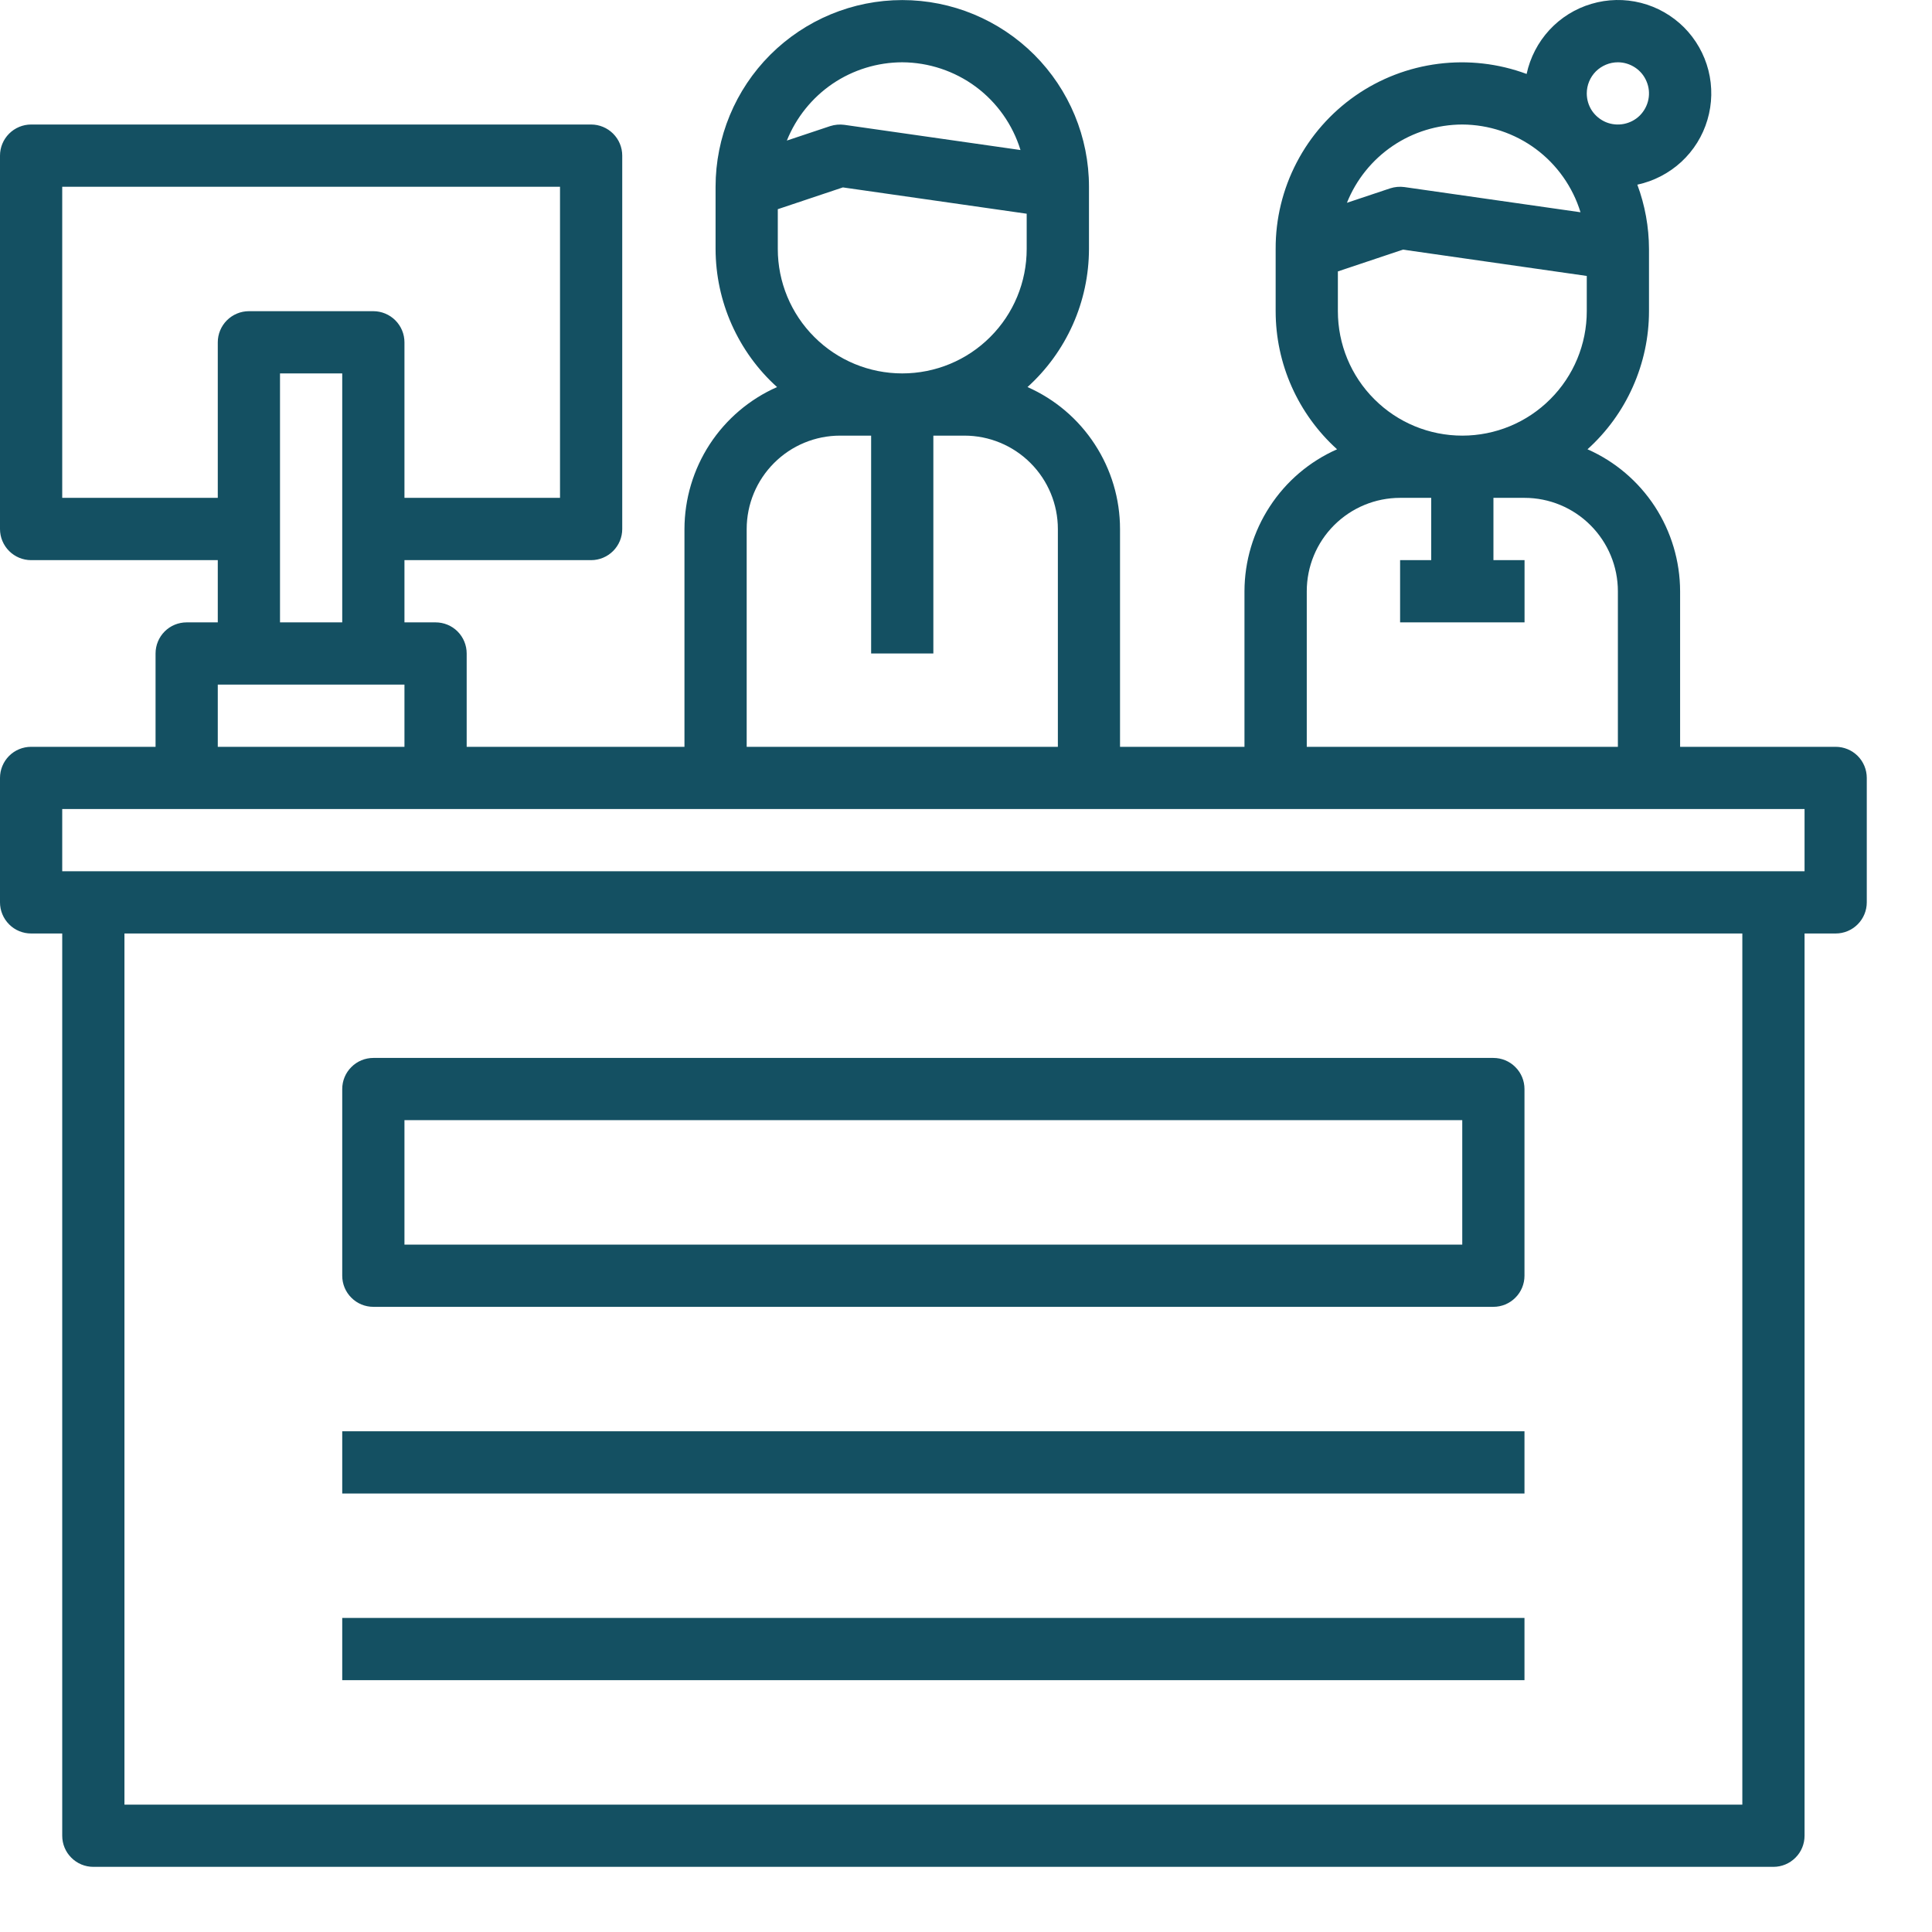 <svg width="29" height="29" viewBox="0 0 29 29" fill="none" xmlns="http://www.w3.org/2000/svg">
<path d="M27.554 11.21H25.219V8.875C25.218 8.423 25.086 7.981 24.84 7.603C24.593 7.225 24.242 6.926 23.829 6.744C24.119 6.482 24.352 6.162 24.51 5.805C24.669 5.448 24.752 5.062 24.752 4.671V3.737C24.751 3.408 24.692 3.081 24.577 2.772C24.823 2.719 25.051 2.601 25.237 2.43C25.422 2.259 25.558 2.041 25.629 1.799C25.701 1.557 25.706 1.301 25.644 1.056C25.582 0.812 25.455 0.589 25.277 0.41C25.098 0.232 24.875 0.105 24.631 0.043C24.386 -0.019 24.13 -0.014 23.888 0.058C23.646 0.129 23.428 0.265 23.257 0.45C23.086 0.636 22.968 0.864 22.915 1.11C22.492 0.953 22.037 0.901 21.589 0.958C21.141 1.015 20.714 1.179 20.344 1.437C19.973 1.696 19.671 2.04 19.463 2.44C19.254 2.841 19.146 3.286 19.148 3.737V4.671C19.148 5.062 19.23 5.448 19.389 5.805C19.548 6.162 19.78 6.482 20.07 6.744C19.657 6.926 19.306 7.225 19.06 7.603C18.813 7.981 18.681 8.423 18.68 8.875V11.21H16.812V7.941C16.812 7.489 16.68 7.047 16.433 6.669C16.187 6.291 15.836 5.992 15.423 5.81C15.713 5.548 15.945 5.228 16.104 4.871C16.263 4.514 16.345 4.128 16.346 3.737V2.803C16.346 2.06 16.05 1.347 15.525 0.822C14.999 0.297 14.287 0.001 13.543 0.001C12.8 0.001 12.088 0.297 11.562 0.822C11.037 1.347 10.741 2.06 10.741 2.803V3.737C10.742 4.128 10.824 4.514 10.983 4.871C11.142 5.228 11.373 5.548 11.664 5.81C11.251 5.992 10.9 6.291 10.653 6.669C10.407 7.047 10.275 7.489 10.274 7.941V11.21H7.005V9.809C7.005 9.685 6.956 9.566 6.868 9.478C6.781 9.391 6.662 9.342 6.538 9.342H6.071V8.408H8.873C8.997 8.408 9.116 8.358 9.203 8.271C9.291 8.183 9.34 8.064 9.34 7.941V2.336C9.34 2.212 9.291 2.094 9.203 2.006C9.116 1.919 8.997 1.869 8.873 1.869H0.467C0.343 1.869 0.224 1.919 0.137 2.006C0.049 2.094 0 2.212 0 2.336V7.941C0 8.064 0.049 8.183 0.137 8.271C0.224 8.358 0.343 8.408 0.467 8.408H3.269V9.342H2.802C2.678 9.342 2.559 9.391 2.472 9.478C2.384 9.566 2.335 9.685 2.335 9.809V11.21H0.467C0.343 11.21 0.224 11.259 0.137 11.346C0.049 11.434 0 11.553 0 11.677V13.545C0 13.668 0.049 13.787 0.137 13.875C0.224 13.963 0.343 14.012 0.467 14.012H0.934V27.555C0.934 27.679 0.983 27.798 1.071 27.885C1.158 27.973 1.277 28.022 1.401 28.022H26.62C26.744 28.022 26.862 27.973 26.95 27.885C27.038 27.798 27.087 27.679 27.087 27.555V14.012H27.554C27.678 14.012 27.796 13.963 27.884 13.875C27.972 13.787 28.021 13.668 28.021 13.545V11.677C28.021 11.553 27.972 11.434 27.884 11.346C27.796 11.259 27.678 11.21 27.554 11.21ZM20.082 4.074L21.059 3.747L23.818 4.142V4.671C23.818 5.167 23.621 5.642 23.27 5.992C22.92 6.343 22.445 6.539 21.95 6.539C21.454 6.539 20.979 6.343 20.629 5.992C20.278 5.642 20.082 5.167 20.082 4.671V4.074ZM24.285 0.935C24.377 0.935 24.467 0.963 24.544 1.014C24.621 1.065 24.681 1.138 24.716 1.224C24.752 1.309 24.761 1.403 24.743 1.493C24.725 1.584 24.68 1.667 24.615 1.733C24.55 1.798 24.466 1.842 24.376 1.86C24.285 1.878 24.191 1.869 24.106 1.834C24.021 1.798 23.948 1.739 23.896 1.662C23.845 1.585 23.818 1.495 23.818 1.402C23.818 1.278 23.867 1.16 23.954 1.072C24.042 0.985 24.161 0.935 24.285 0.935ZM21.95 1.869C22.347 1.871 22.734 2 23.053 2.236C23.372 2.473 23.607 2.806 23.724 3.186L21.081 2.808C21.009 2.798 20.936 2.805 20.867 2.827L20.218 3.044C20.356 2.698 20.595 2.401 20.904 2.191C21.212 1.982 21.577 1.87 21.95 1.869ZM19.615 8.875C19.615 8.503 19.762 8.147 20.025 7.884C20.288 7.621 20.644 7.473 21.016 7.473H21.483V8.408H21.016V9.342H22.884V8.408H22.417V7.473H22.884C23.255 7.473 23.612 7.621 23.874 7.884C24.137 8.147 24.285 8.503 24.285 8.875V11.21H19.615V8.875ZM11.675 3.14L12.652 2.813L15.411 3.208V3.737C15.411 4.233 15.215 4.708 14.864 5.058C14.514 5.409 14.039 5.605 13.543 5.605C13.048 5.605 12.573 5.409 12.223 5.058C11.872 4.708 11.675 4.233 11.675 3.737V3.14ZM13.543 0.935C13.941 0.937 14.328 1.066 14.647 1.302C14.966 1.539 15.201 1.872 15.318 2.252L12.675 1.874C12.603 1.864 12.53 1.871 12.461 1.893L11.811 2.11C11.95 1.764 12.189 1.467 12.497 1.257C12.806 1.048 13.17 0.936 13.543 0.935ZM11.208 7.941C11.208 7.569 11.356 7.213 11.619 6.95C11.881 6.687 12.238 6.539 12.609 6.539H13.076V9.809H14.01V6.539H14.477C14.849 6.539 15.205 6.687 15.468 6.95C15.731 7.213 15.879 7.569 15.879 7.941V11.21H11.208V7.941ZM0.934 7.473V2.803H8.406V7.473H6.071V5.138C6.071 5.015 6.022 4.896 5.934 4.808C5.847 4.721 5.728 4.671 5.604 4.671H3.736C3.612 4.671 3.493 4.721 3.406 4.808C3.318 4.896 3.269 5.015 3.269 5.138V7.473H0.934ZM4.203 5.605H5.137V9.342H4.203V5.605ZM3.269 10.276H6.071V11.21H3.269V10.276ZM26.153 27.088H1.868V14.012H26.153V27.088ZM27.087 13.078H0.934V12.144H27.087V13.078Z" fill="#145062"/>
<path d="M5.604 19.616H22.416C22.54 19.616 22.659 19.567 22.746 19.479C22.834 19.392 22.883 19.273 22.883 19.149V16.347C22.883 16.223 22.834 16.104 22.746 16.017C22.659 15.929 22.54 15.88 22.416 15.88H5.604C5.48 15.88 5.361 15.929 5.274 16.017C5.186 16.104 5.137 16.223 5.137 16.347V19.149C5.137 19.273 5.186 19.392 5.274 19.479C5.361 19.567 5.48 19.616 5.604 19.616ZM6.071 16.814H21.949V18.682H6.071V16.814ZM5.137 21.484H22.883V22.418H5.137V21.484ZM5.137 24.286H22.883V25.22H5.137V24.286Z" fill="#145062"/>
</svg>

